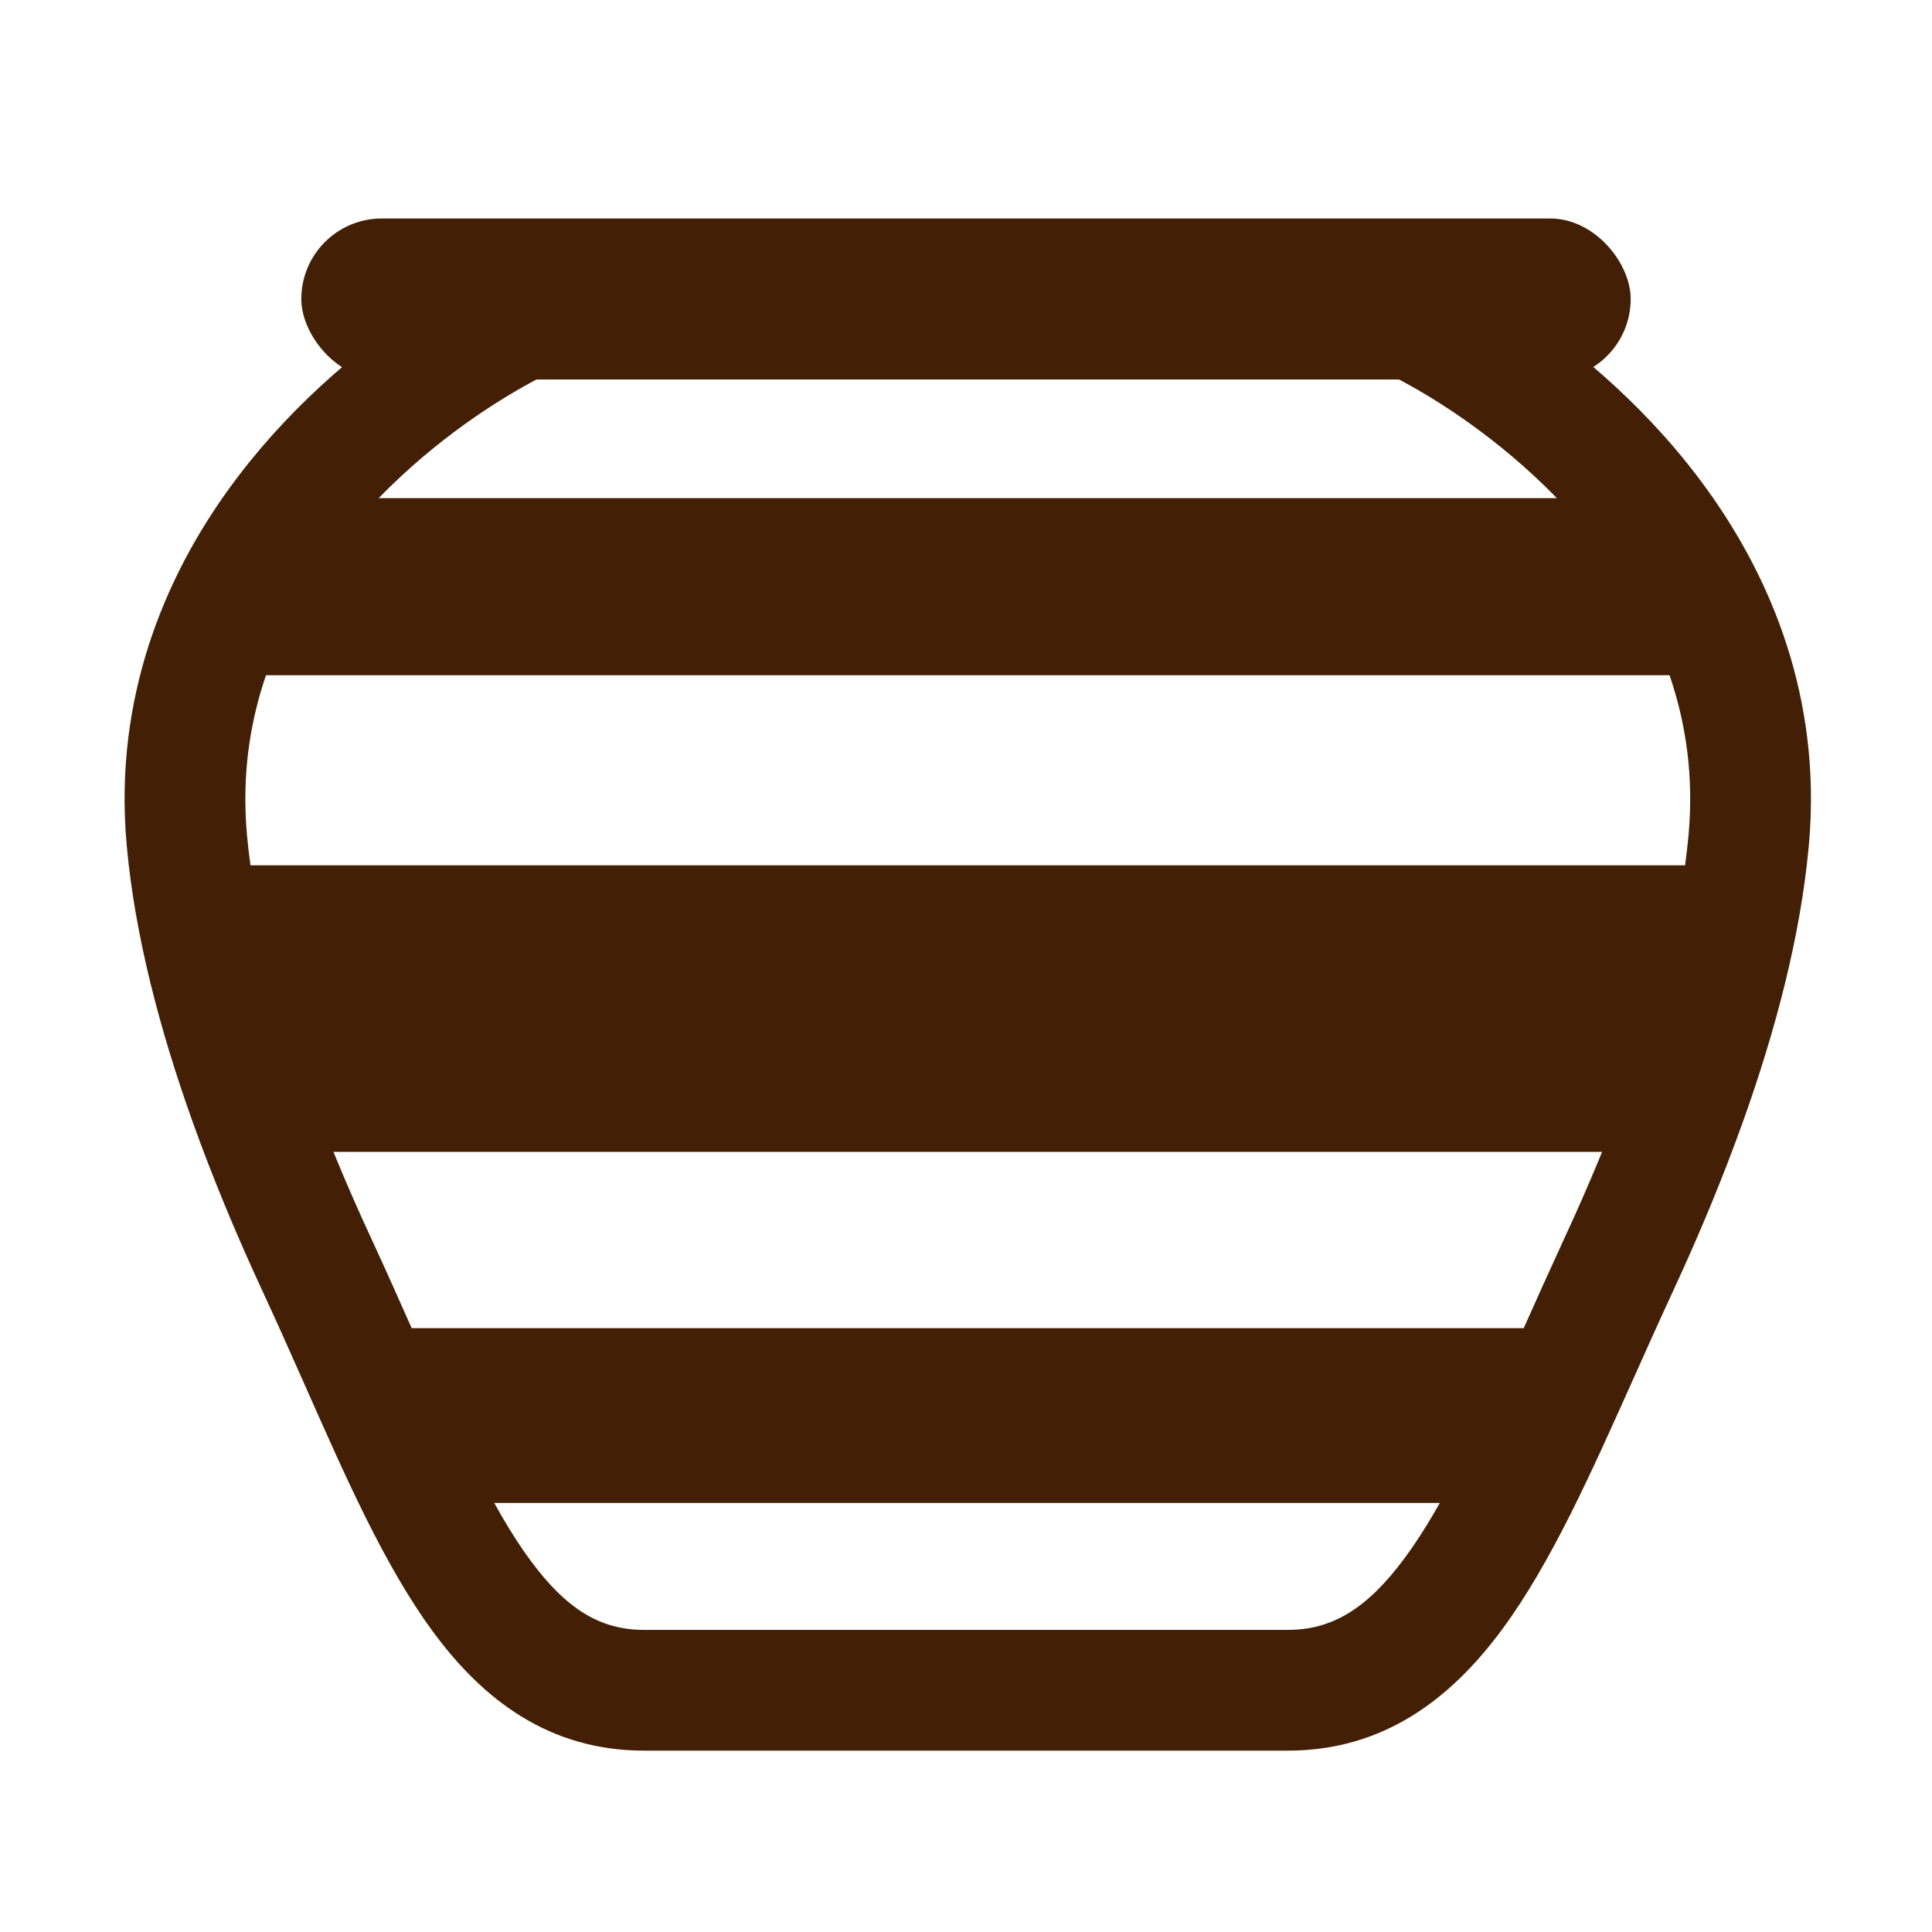 <svg width="24" height="24" viewBox="0 0 24 24" fill="none" xmlns="http://www.w3.org/2000/svg">
<g id="Property 1=standard, Property 2=stroke">
<rect id="Rectangle 687" x="4.701" y="16.499" width="14.583" height="2.171" fill="#432005"/>
<rect id="Rectangle 685" x="2.625" y="10.749" width="18.733" height="3.56" fill="#432005"/>
<rect id="Rectangle 686" x="2.977" y="6.188" width="18.032" height="2.2" fill="#432005"/>
<path id="Union" d="M2.734 7.778L3.426 8.069L2.734 7.778ZM6.749 3.841V3.091H6.592L6.448 3.153L6.749 3.841ZM2.299 9.8L1.549 9.784V9.784L2.299 9.8ZM2.322 10.452L3.069 10.383L3.069 10.383L2.322 10.452ZM3.094 13.67L2.388 13.922H2.388L3.094 13.67ZM3.926 15.689L3.245 16.004L3.926 15.689ZM4.475 16.909L3.79 17.213L3.79 17.213L4.475 16.909ZM19.614 16.801L18.93 16.495V16.495L19.614 16.801ZM20.118 15.689L20.799 16.004L20.118 15.689ZM20.95 13.67L21.656 13.922L20.95 13.67ZM21.721 10.452L22.468 10.522V10.522L21.721 10.452ZM21.745 9.8L20.995 9.817V9.817L21.745 9.8ZM21.31 7.778L20.618 8.069L21.31 7.778ZM17.295 3.841L17.596 3.153L17.452 3.091H17.295V3.841ZM3.426 8.069C4.197 6.235 5.982 4.994 7.049 4.528L6.448 3.153C5.176 3.709 3.015 5.174 2.043 7.488L3.426 8.069ZM3.049 9.817C3.063 9.184 3.202 8.602 3.426 8.069L2.043 7.488C1.752 8.18 1.568 8.947 1.549 9.784L3.049 9.817ZM3.069 10.383C3.051 10.189 3.045 10.001 3.049 9.817L1.549 9.784C1.544 10.025 1.552 10.271 1.576 10.522L3.069 10.383ZM3.801 13.418C3.423 12.36 3.156 11.322 3.069 10.383L1.576 10.522C1.678 11.627 1.985 12.793 2.388 13.922L3.801 13.418ZM4.607 15.374C4.311 14.736 4.036 14.076 3.801 13.418L2.388 13.922C2.641 14.63 2.934 15.332 3.245 16.004L4.607 15.374ZM5.161 16.605C4.987 16.213 4.804 15.799 4.607 15.374L3.245 16.004C3.437 16.417 3.615 16.82 3.79 17.213L5.161 16.605ZM8 20.247C7.465 20.247 7.041 19.998 6.587 19.381C6.108 18.731 5.689 17.796 5.161 16.605L3.79 17.213C4.294 18.351 4.781 19.459 5.379 20.27C6.001 21.116 6.823 21.747 8 21.747V20.247ZM12.022 20.247H8V21.747H12.022V20.247ZM12.022 21.747H15.999V20.247H12.022V21.747ZM15.999 21.747C17.192 21.747 18.028 21.099 18.663 20.237C19.275 19.406 19.778 18.272 20.299 17.108L18.93 16.495C18.386 17.711 17.95 18.675 17.455 19.347C16.983 19.988 16.544 20.247 15.999 20.247V21.747ZM20.299 17.108C20.46 16.748 20.625 16.38 20.799 16.004L19.437 15.374C19.259 15.76 19.09 16.136 18.93 16.495L20.299 17.108ZM20.799 16.004C21.11 15.332 21.403 14.63 21.656 13.922L20.243 13.418C20.008 14.076 19.733 14.736 19.437 15.374L20.799 16.004ZM21.656 13.922C22.059 12.793 22.366 11.627 22.468 10.522L20.975 10.383C20.887 11.322 20.621 12.36 20.243 13.418L21.656 13.922ZM22.468 10.522C22.492 10.271 22.5 10.025 22.495 9.784L20.995 9.817C20.999 10.001 20.993 10.189 20.975 10.383L22.468 10.522ZM22.495 9.784C22.476 8.947 22.292 8.18 22.001 7.488L20.618 8.069C20.842 8.602 20.981 9.184 20.995 9.817L22.495 9.784ZM22.001 7.488C21.029 5.174 18.868 3.709 17.596 3.153L16.995 4.528C18.062 4.994 19.847 6.235 20.618 8.069L22.001 7.488ZM17.295 3.091H12.022V4.591H17.295V3.091ZM6.749 4.591H12.022V3.091H6.749V4.591Z" fill="#432005"/>
<rect id="Rectangle 691" x="3.743" y="2.714" width="16.514" height="2" rx="1" fill="#432005"/>
</g>
</svg>
